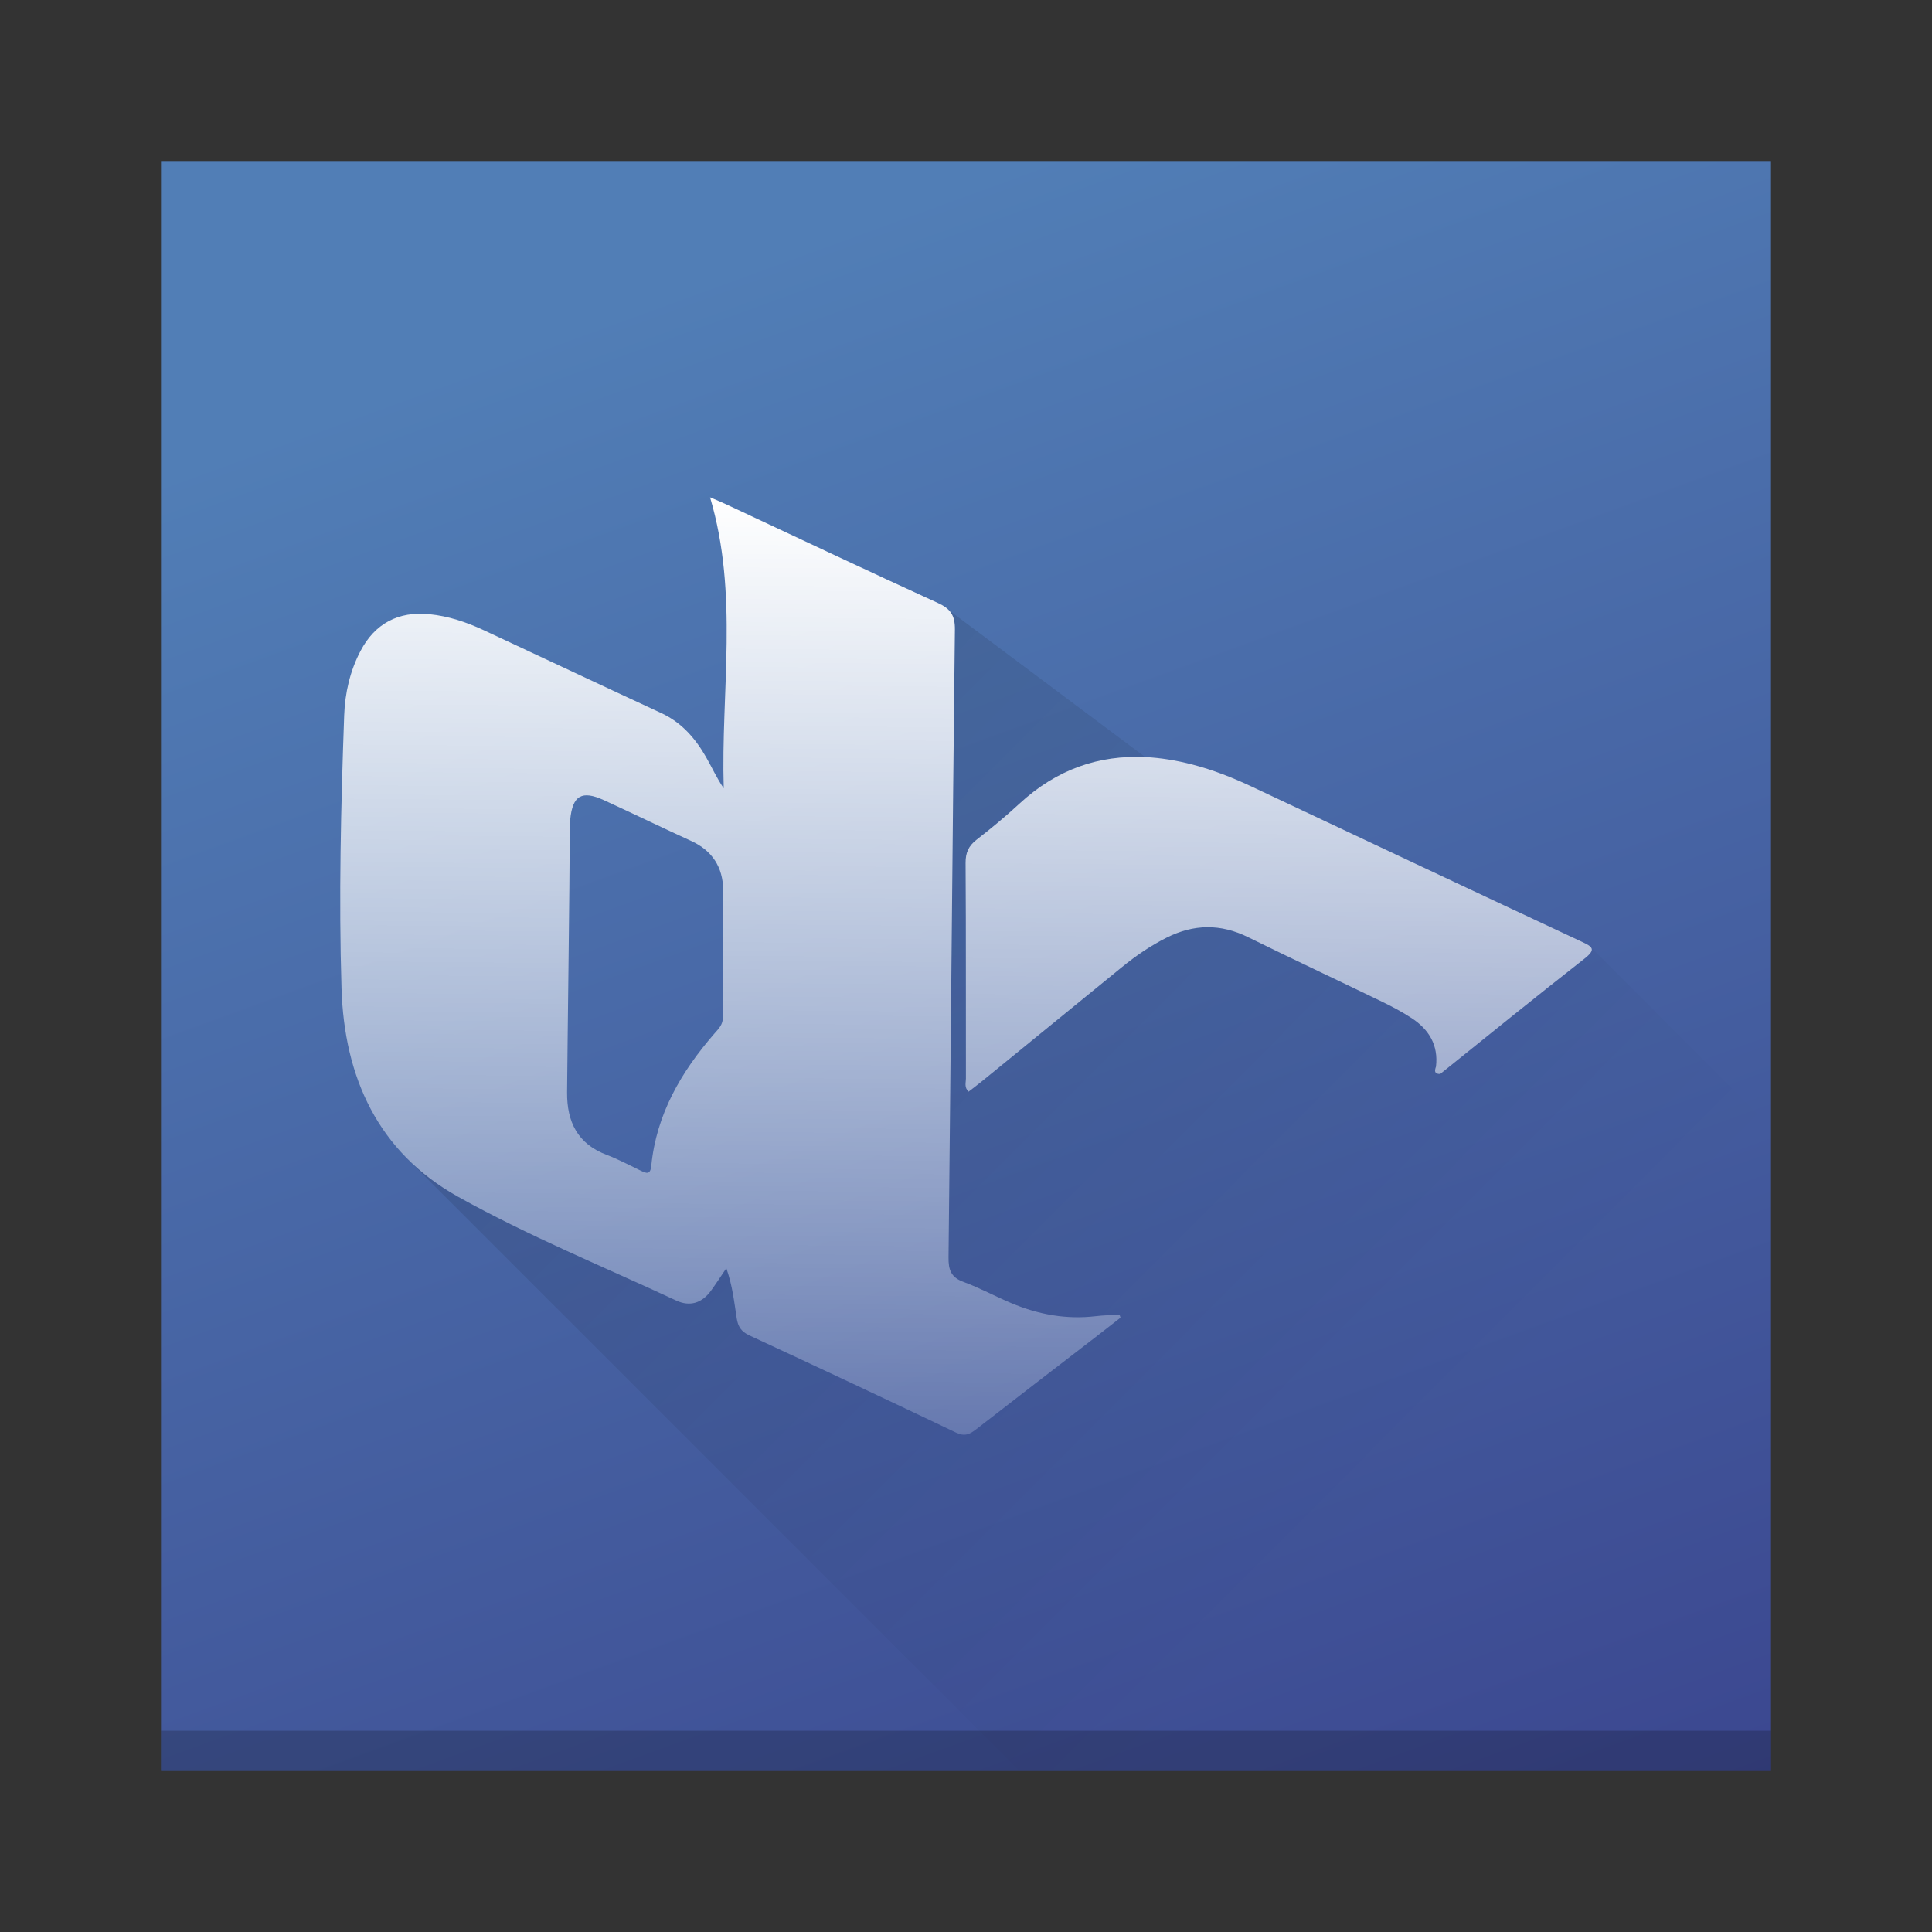 <?xml version="1.0" encoding="UTF-8" standalone="no"?>
<svg
   version="1.1"
   id="레이어_1"
   x="0px"
   y="0px"
   width="48"
   height="48"
   viewBox="0 0 48 48"
   enable-background="new 0 0 1000 1000"
   xml:space="preserve"
   sodipodi:docname="dcinside.svg"
   inkscape:version="1.1.1 (3bf5ae0d25, 2021-09-20)"
   xmlns:inkscape="http://www.inkscape.org/namespaces/inkscape"
   xmlns:sodipodi="http://sodipodi.sourceforge.net/DTD/sodipodi-0.dtd"
   xmlns:xlink="http://www.w3.org/1999/xlink"
   xmlns="http://www.w3.org/2000/svg"
   xmlns:svg="http://www.w3.org/2000/svg"><rect x="0" y="0" width="48" height="48" fill="#333333" stroke="none"/><defs
   id="defs17"><linearGradient
   inkscape:collect="always"
   id="linearGradient3959"><stop
     style="stop-color:#000000;stop-opacity:1;"
     offset="0"
     id="stop3955" /><stop
     style="stop-color:#000000;stop-opacity:0;"
     offset="1"
     id="stop3957" /></linearGradient><linearGradient
   inkscape:collect="always"
   id="linearGradient3615"><stop
     style="stop-color:#ffffff;stop-opacity:1;"
     offset="0"
     id="stop3611" /><stop
     style="stop-color:#ffffff;stop-opacity:0;"
     offset="1"
     id="stop3613" /></linearGradient><linearGradient
   inkscape:collect="always"
   id="linearGradient3193"><stop
     style="stop-color:#3b468f;stop-opacity:1;"
     offset="0"
     id="stop3189" /><stop
     style="stop-color:#517eb6;stop-opacity:1"
     offset="1"
     id="stop3191" /></linearGradient>
		
	
	

	<linearGradient
   inkscape:collect="always"
   xlink:href="#linearGradient3193"
   id="linearGradient3195"
   x1="30"
   y1="50"
   x2="14.64"
   y2="7.871"
   gradientUnits="userSpaceOnUse" /><linearGradient
   inkscape:collect="always"
   xlink:href="#linearGradient3615"
   id="linearGradient3617"
   x1="17.641"
   y1="12.355"
   x2="17.379"
   y2="40.952"
   gradientUnits="userSpaceOnUse" /><linearGradient
   inkscape:collect="always"
   xlink:href="#linearGradient3959"
   id="linearGradient3961"
   x1="4"
   y1="4"
   x2="36.027"
   y2="35.947"
   gradientUnits="userSpaceOnUse" /></defs><sodipodi:namedview
   id="namedview15"
   pagecolor="#ffffff"
   bordercolor="#666666"
   borderopacity="1.0"
   inkscape:pageshadow="2"
   inkscape:pageopacity="0.0"
   inkscape:pagecheckerboard="0"
   showgrid="false"
   inkscape:zoom="6.1061617"
   inkscape:cx="-7.9427966"
   inkscape:cy="18.587782"
   inkscape:window-width="1853"
   inkscape:window-height="1049"
   inkscape:window-x="67"
   inkscape:window-y="31"
   inkscape:window-maximized="1"
   inkscape:current-layer="레이어_1" />
<rect
   style="fill:url(#linearGradient3195);stroke-width:1.02;fill-opacity:1"
   id="rect2961"
   width="40"
   height="40"
   x="4"
   y="4" /><path
   id="path961"
   style="fill:url(#linearGradient3961);stroke-width:0.04;fill-opacity:1;opacity:0.2"
   d="M 23.297 14.979 C 23.367 15.01 23.422 15.045 23.473 15.08 C 23.422 15.045 23.366 15.01 23.297 14.979 z M 23.516 15.113 C 23.663 15.234 23.724 15.387 23.721 15.641 C 23.66 20.84 23.62 26.039 23.562 31.238 C 23.559 31.55 23.623 31.733 23.934 31.848 C 24.339 31.997 24.723 32.207 25.121 32.375 C 25.793 32.659 26.491 32.787 27.223 32.699 C 27.417 32.676 27.615 32.674 27.811 32.662 C 27.819 32.687 27.828 32.711 27.836 32.736 C 27.628 32.899 27.418 33.063 27.209 33.225 C 26.223 33.985 25.235 34.743 24.252 35.508 C 24.092 35.632 23.968 35.697 23.752 35.594 C 22.043 34.778 20.329 33.973 18.611 33.176 C 18.413 33.084 18.333 32.958 18.301 32.752 C 18.239 32.355 18.199 31.952 18.043 31.508 C 17.893 31.73 17.781 31.905 17.658 32.072 C 17.437 32.374 17.138 32.47 16.799 32.312 C 14.984 31.467 13.124 30.708 11.377 29.732 C 10.892 29.462 10.476 29.146 10.123 28.793 L 25.33 44 L 44 44 L 44 28.01 L 39.52 23.529 C 39.582 23.598 39.547 23.677 39.363 23.82 C 38.16 24.763 36.974 25.727 35.781 26.684 C 35.632 26.686 35.641 26.602 35.678 26.5 C 35.74 25.969 35.505 25.58 35.078 25.299 C 34.842 25.143 34.591 25.01 34.336 24.887 C 33.229 24.35 32.113 23.83 31.01 23.285 C 30.324 22.947 29.658 22.958 28.984 23.297 C 28.583 23.498 28.216 23.75 27.869 24.033 C 26.716 24.974 25.562 25.915 24.408 26.855 C 24.296 26.947 24.181 27.033 24.064 27.123 C 23.952 27.014 23.998 26.9 23.998 26.801 C 23.995 25.014 24.002 23.228 23.99 21.441 C 23.988 21.183 24.065 21.016 24.266 20.861 C 24.629 20.58 24.985 20.285 25.322 19.973 C 26.259 19.106 27.31 18.756 28.453 18.811 L 23.562 15.15 C 23.549 15.137 23.531 15.126 23.516 15.113 z M 14.514 19.766 C 14.509 19.766 14.506 19.769 14.502 19.77 C 14.514 19.768 14.527 19.767 14.539 19.766 C 14.531 19.766 14.521 19.764 14.514 19.766 z M 14.602 19.766 C 14.648 19.768 14.697 19.777 14.752 19.791 C 14.697 19.777 14.647 19.768 14.602 19.766 z M 14.779 19.797 C 14.848 19.817 14.922 19.843 15.004 19.881 C 14.921 19.843 14.848 19.817 14.779 19.797 z M 17.967 22.107 C 17.978 23.162 17.958 24.218 17.961 25.273 C 17.958 24.218 17.978 23.162 17.967 22.107 z M 39.291 23.395 C 39.353 23.423 39.402 23.448 39.443 23.473 C 39.402 23.448 39.353 23.423 39.291 23.395 z " /><path
   id="path4-3"
   style="fill:url(#linearGradient3617);stroke-width:0.04;fill-opacity:1"
   d="m 17.641,12.355 c 0.719,2.414 0.266,4.83 0.34,7.23 -0.176,-0.256 -0.294,-0.523 -0.439,-0.775 -0.267,-0.465 -0.605,-0.858 -1.109,-1.092 -1.473,-0.682 -2.943,-1.375 -4.414,-2.061 -0.431,-0.201 -0.878,-0.351 -1.355,-0.398 -0.764,-0.076 -1.35,0.231 -1.707,0.914 -0.262,0.5 -0.386,1.044 -0.406,1.602 -0.081,2.26 -0.136,4.524 -0.066,6.783 0.067,2.199 0.901,4.061 2.895,5.174 1.747,0.975 3.607,1.734 5.422,2.58 0.339,0.158 0.638,0.062 0.859,-0.24 0.123,-0.168 0.235,-0.343 0.385,-0.564 0.156,0.444 0.196,0.847 0.258,1.244 0.032,0.206 0.112,0.332 0.311,0.424 1.718,0.797 3.432,1.602 5.141,2.418 0.216,0.103 0.34,0.038 0.5,-0.086 0.983,-0.765 1.971,-1.523 2.957,-2.283 0.209,-0.161 0.419,-0.326 0.627,-0.488 -0.008,-0.025 -0.017,-0.049 -0.025,-0.074 -0.196,0.011 -0.394,0.014 -0.588,0.037 -0.732,0.088 -1.429,-0.041 -2.102,-0.324 -0.398,-0.168 -0.783,-0.378 -1.188,-0.527 -0.31,-0.114 -0.374,-0.298 -0.371,-0.609 0.057,-5.199 0.098,-10.398 0.158,-15.598 0.004,-0.355 -0.108,-0.518 -0.424,-0.662 -1.76,-0.803 -3.507,-1.632 -5.26,-2.451 -0.117,-0.055 -0.238,-0.103 -0.396,-0.172 z m 10.812,6.455 c -1.143,-0.054 -2.194,0.295 -3.131,1.162 -0.337,0.312 -0.693,0.607 -1.057,0.889 -0.2,0.155 -0.277,0.322 -0.275,0.58 0.012,1.786 0.004,3.573 0.008,5.359 1.6e-4,0.099 -0.046,0.214 0.066,0.322 0.116,-0.09 0.232,-0.176 0.344,-0.268 1.154,-0.94 2.308,-1.881 3.461,-2.822 0.347,-0.283 0.714,-0.535 1.115,-0.736 0.674,-0.339 1.34,-0.35 2.025,-0.012 1.103,0.545 2.219,1.065 3.326,1.602 0.255,0.123 0.506,0.257 0.742,0.412 0.426,0.281 0.662,0.67 0.6,1.201 -0.037,0.102 -0.046,0.186 0.104,0.184 1.192,-0.957 2.378,-1.921 3.582,-2.863 0.302,-0.237 0.203,-0.297 -0.072,-0.426 -2.731,-1.276 -5.458,-2.563 -8.186,-3.848 -0.478,-0.225 -0.968,-0.418 -1.48,-0.551 -0.401,-0.104 -0.791,-0.167 -1.172,-0.186 z m -14.051,0.992 c 0.133,-0.077 0.327,-0.048 0.602,0.078 0.725,0.332 1.44,0.681 2.166,1.012 0.527,0.24 0.791,0.655 0.797,1.215 0.012,1.055 -0.009,2.111 -0.006,3.166 5.6e-4,0.189 -0.114,0.293 -0.219,0.414 -0.823,0.948 -1.434,1.998 -1.561,3.275 -0.023,0.229 -0.117,0.192 -0.258,0.125 -0.281,-0.134 -0.556,-0.284 -0.846,-0.393 -0.726,-0.273 -0.993,-0.819 -0.988,-1.555 0.008,-1.082 0.066,-5.331 0.066,-6.373 1.2e-4,-0.135 -0.001,-0.27 0.012,-0.404 0.029,-0.299 0.101,-0.483 0.234,-0.561 z" />
<rect
   style="opacity:0.2;fill:#000000;fill-opacity:1;stroke-width:0.153"
   id="rect4506"
   width="40"
   height="1"
   x="4"
   y="43" /></svg>
